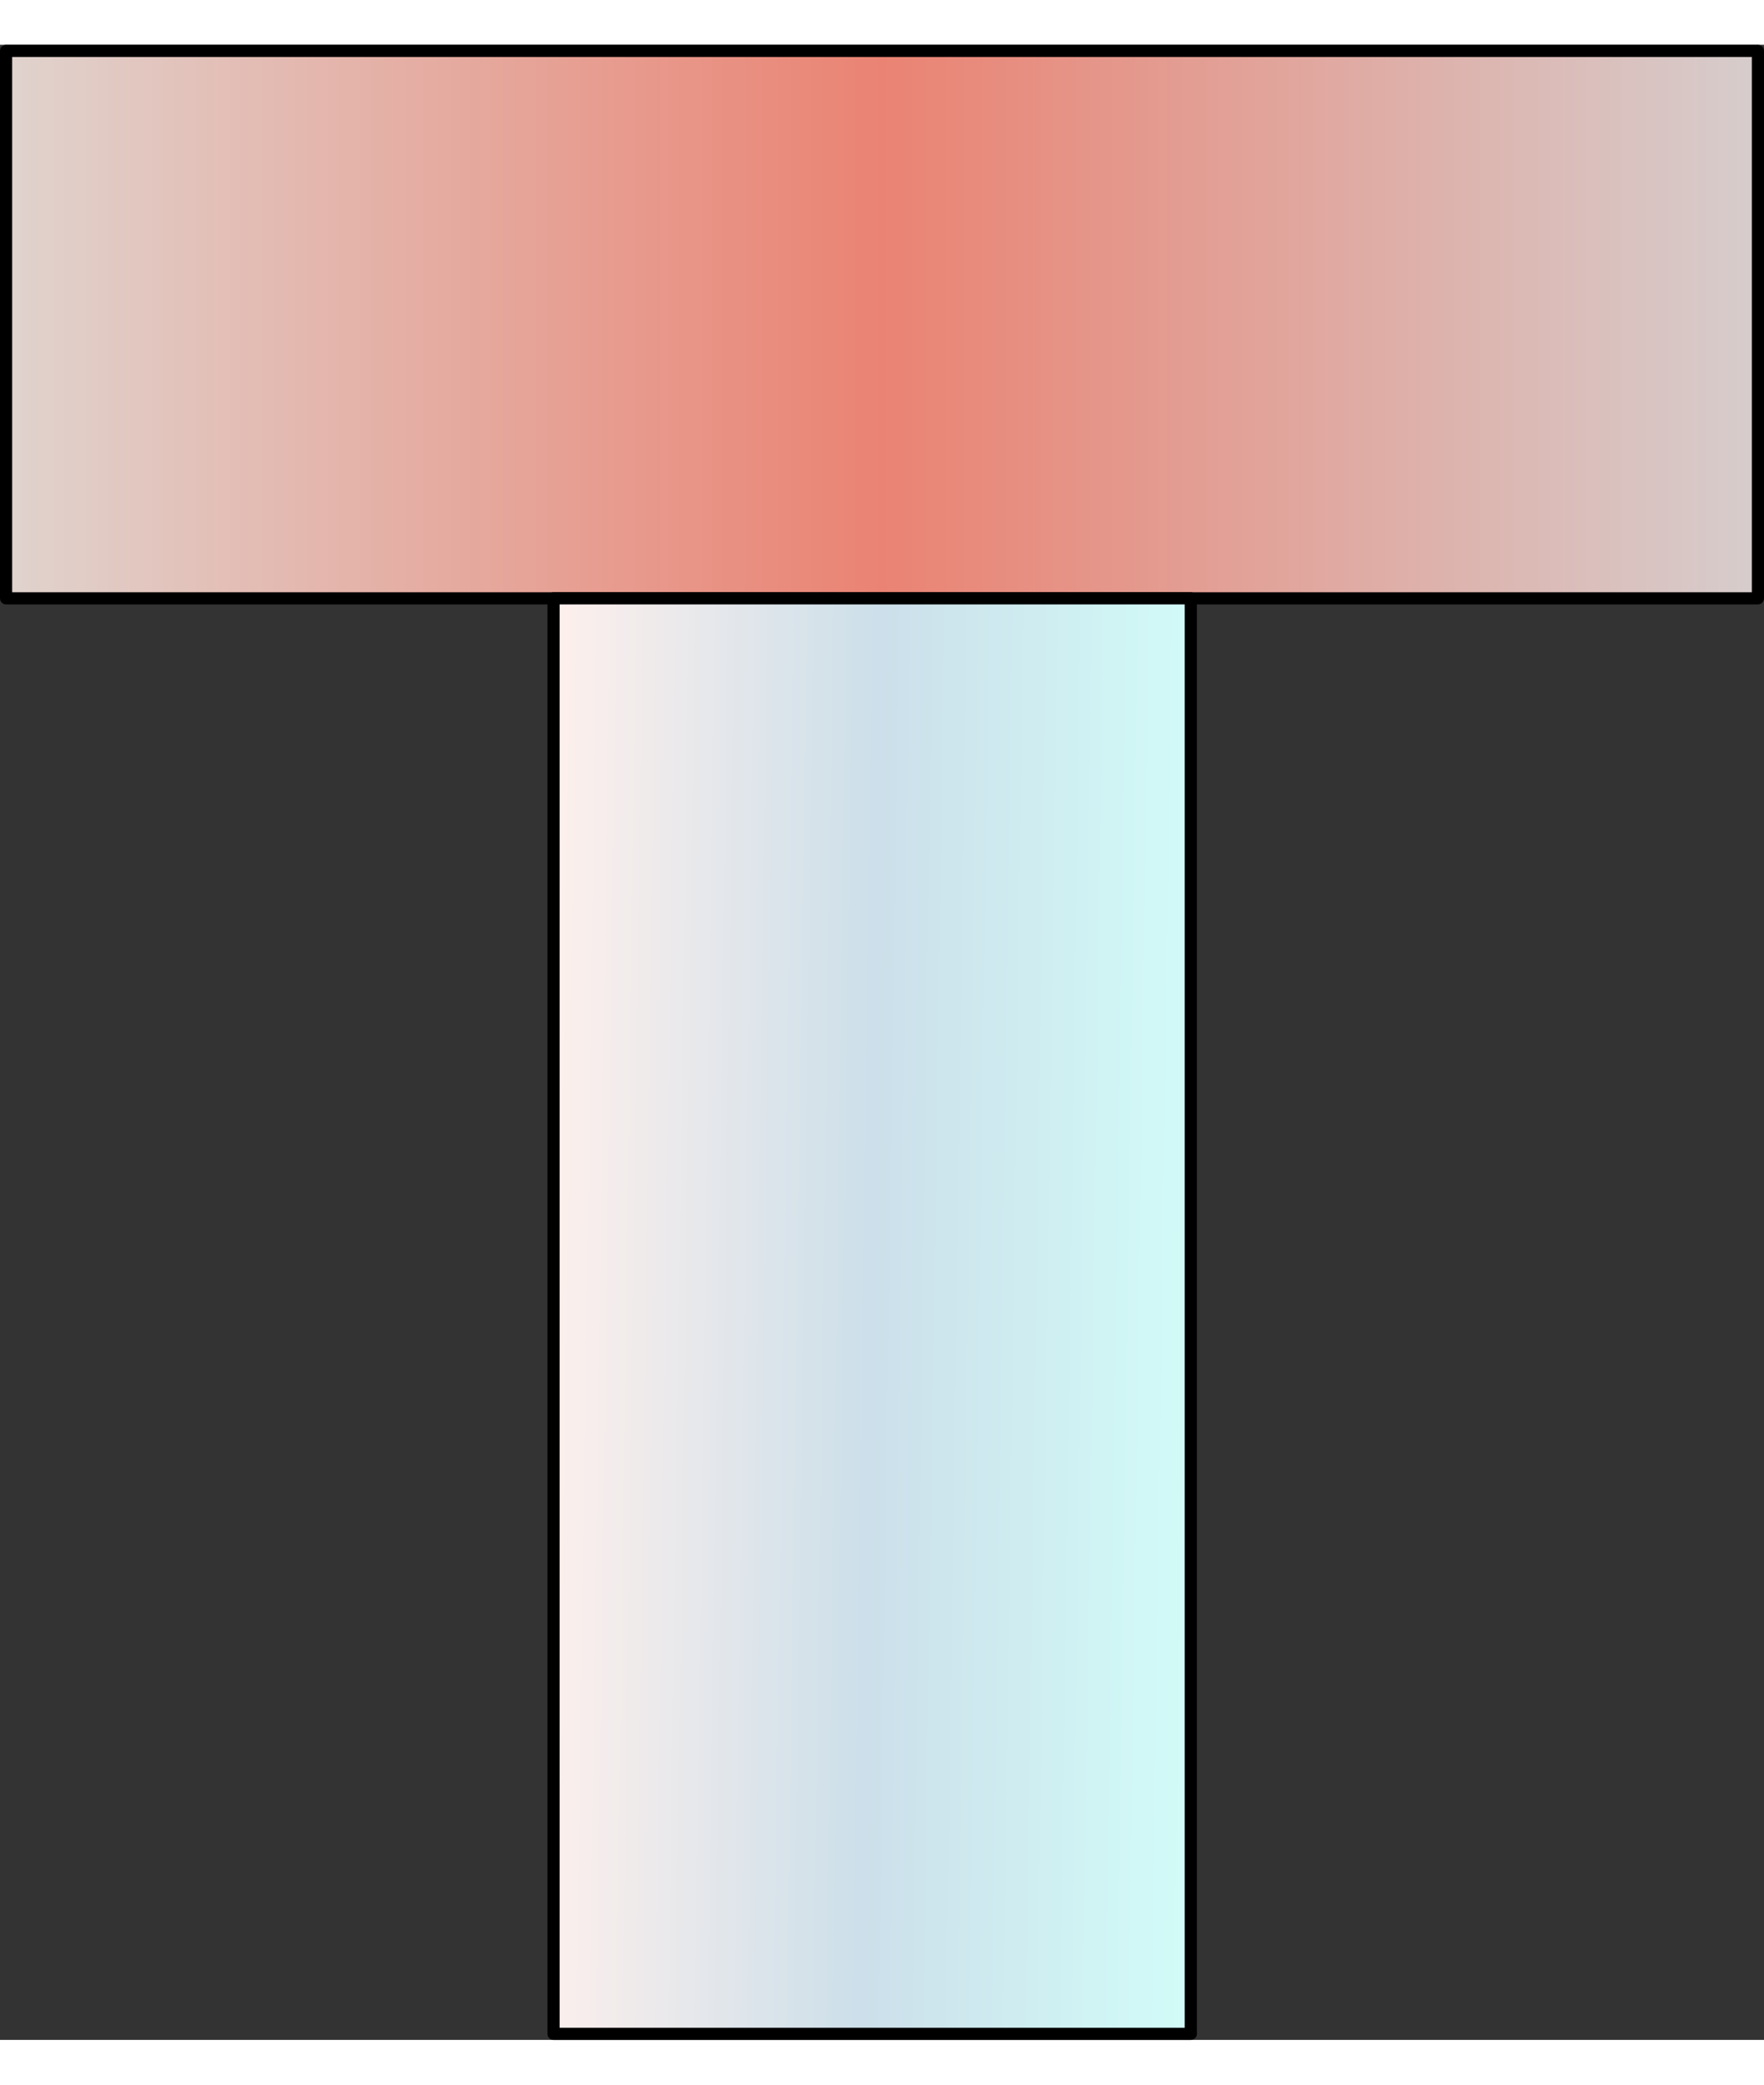 <?xml version="1.0" encoding="UTF-8" standalone="no"?>
<svg
   xmlns:dc="http://purl.org/dc/elements/1.1/"
   xmlns:cc="http://creativecommons.org/ns#"
   xmlns:rdf="http://www.w3.org/1999/02/22-rdf-syntax-ns#"
   xmlns:svg="http://www.w3.org/2000/svg"
   xmlns="http://www.w3.org/2000/svg"
   xmlns:xlink="http://www.w3.org/1999/xlink"
   xmlns:sodipodi="http://sodipodi.sourceforge.net/DTD/sodipodi-0.dtd"
   xmlns:inkscape="http://www.inkscape.org/namespaces/inkscape"
   version="1.1"
   viewBox="124 47 145 164.002"
   width="110"
   height="130"
   id="svg61332"
   inkscape:version="0.48.2 r9819"
   sodipodi:docname="SpinColumn.svg">
  <rect x="124" y="47" width="145" height="164.002" fill="#333333" stroke="none"/>
  <sodipodi:namedview
     pagecolor="#ffffff"
     bordercolor="#666666"
     borderopacity="1"
     objecttolerance="10"
     gridtolerance="10"
     guidetolerance="10"
     inkscape:pageopacity="0"
     inkscape:pageshadow="2"
     inkscape:window-width="1920"
     inkscape:window-height="1086"
     id="namedview61389"
     showgrid="false"
     fit-margin-top="0"
     fit-margin-left="0"
     fit-margin-right="0"
     fit-margin-bottom="0"
     inkscape:zoom="0.72163114"
     inkscape:cx="293.13161"
     inkscape:cy="22.599889"
     inkscape:window-x="0"
     inkscape:window-y="0"
     inkscape:window-maximized="1"
     inkscape:current-layer="svg61332" />
  <defs
     id="defs61336">
    <filter
       id="Shadow"
       filterUnits="userSpaceOnUse"
       color-interpolation-filters="sRGB">
      <feGaussianBlur
         in="SourceAlpha"
         result="blur"
         stdDeviation="3.488"
         id="feGaussianBlur61339" />
      <feOffset
         in="blur"
         result="offset"
         dx="0"
         dy="4"
         id="feOffset61341" />
      <feFlood
         flood-color="black"
         flood-opacity=".75"
         result="flood"
         id="feFlood61343" />
      <feComposite
         in="flood"
         in2="offset"
         operator="in"
         id="feComposite61345" />
    </filter>
    <linearGradient
       x1="0"
       x2="1"
       id="Gradient"
       gradientUnits="userSpaceOnUse">
      <stop
         offset="0"
         stop-color="#d8d0d0"
         stop-opacity=".99"
         id="stop61348" />
      <stop
         offset=".5"
         stop-color="#ea8373"
         id="stop61350" />
      <stop
         offset="1"
         stop-color="#e0d4cf"
         id="stop61352" />
    </linearGradient>
    <linearGradient
       id="Obj_Gradient"
       xlink:href="#Gradient"
       gradientTransform="matrix(-144.33,1.085,-1.085,-144.33,279.165,75.958)" />
    <linearGradient
       x1="0"
       x2="1"
       id="Gradient_2"
       gradientUnits="userSpaceOnUse">
      <stop
         offset="0"
         stop-color="#d4fffb"
         stop-opacity=".99"
         id="stop61356" />
      <stop
         offset=".5"
         stop-color="#ccdfea"
         id="stop61358" />
      <stop
         offset="1"
         stop-color="#fff0ec"
         id="stop61360" />
    </linearGradient>
    <linearGradient
       id="Obj_Gradient_2"
       xlink:href="#Gradient_2"
       gradientTransform="matrix(-54.753,-1.11,1.11,-54.753,233.568,158.555)" />
    <linearGradient
       inkscape:collect="always"
       xlink:href="#Gradient"
       id="linearGradient61395"
       gradientTransform="matrix(-144.33,1.085,-1.085,-144.33,279.165,75.958)" />
    <linearGradient
       inkscape:collect="always"
       xlink:href="#Gradient_2"
       id="linearGradient61397"
       gradientTransform="matrix(-54.753,-1.11,1.11,-54.753,233.568,158.555)" />
    <linearGradient
       inkscape:collect="always"
       xlink:href="#Gradient"
       id="linearGradient61415"
       gradientTransform="matrix(-144.33,1.085,-1.085,-144.33,279.165,75.958)" />
    <linearGradient
       inkscape:collect="always"
       xlink:href="#Gradient_2"
       id="linearGradient61417"
       gradientTransform="matrix(-54.753,-1.11,1.11,-54.753,233.568,158.555)" />
    <linearGradient
       inkscape:collect="always"
       xlink:href="#Gradient_2"
       id="linearGradient61430"
       gradientTransform="matrix(-54.753,-1.11,1.11,-54.753,233.568,158.555)" />
    <linearGradient
       inkscape:collect="always"
       xlink:href="#Gradient"
       id="linearGradient61432"
       gradientTransform="matrix(-144.33,1.085,-1.085,-144.33,279.165,75.958)" />
    <linearGradient
       inkscape:collect="always"
       xlink:href="#Gradient_2"
       id="linearGradient61434"
       gradientTransform="matrix(-54.753,-1.11,1.11,-54.753,233.568,158.555)" />
    <linearGradient
       inkscape:collect="always"
       xlink:href="#Gradient"
       id="linearGradient61436"
       gradientTransform="matrix(-144.33,1.085,-1.085,-144.33,279.165,75.958)" />
    <linearGradient
       inkscape:collect="always"
       xlink:href="#Gradient"
       id="linearGradient61446"
       gradientTransform="matrix(-144.33,1.085,-1.085,-144.33,279.165,75.958)" />
    <linearGradient
       inkscape:collect="always"
       xlink:href="#Gradient_2"
       id="linearGradient61448"
       gradientTransform="matrix(-54.753,-1.11,1.11,-54.753,233.568,158.555)" />
  </defs>
  <g
     id="g61438"
     transform="translate(-10.5,-7.606)">
    <g
       transform="translate(1.5306355e-6,1.109)"
       id="id13_Graphic"
       style="fill:none;stroke:none">
      <rect
         style="fill:url(#linearGradient61446)"
         id="rect61380"
         height="45"
         width="144"
         y="54"
         x="135" />
      <rect
         style="stroke:#000000;stroke-width:1;stroke-linecap:round;stroke-linejoin:round"
         id="rect61382"
         height="45"
         width="144"
         y="54"
         x="135" />
    </g>
    <g
       transform="translate(1.5306355e-6,1.109)"
       id="id12_Graphic"
       style="fill:none;stroke:none">
      <rect
         style="fill:url(#linearGradient61448)"
         id="rect61385"
         height="118"
         width="52.383"
         y="99"
         x="180" />
      <rect
         style="stroke:#000000;stroke-width:1;stroke-linecap:round;stroke-linejoin:round"
         id="rect61387"
         height="118"
         width="52.383"
         y="99"
         x="180" />
    </g>
  </g>
</svg>
